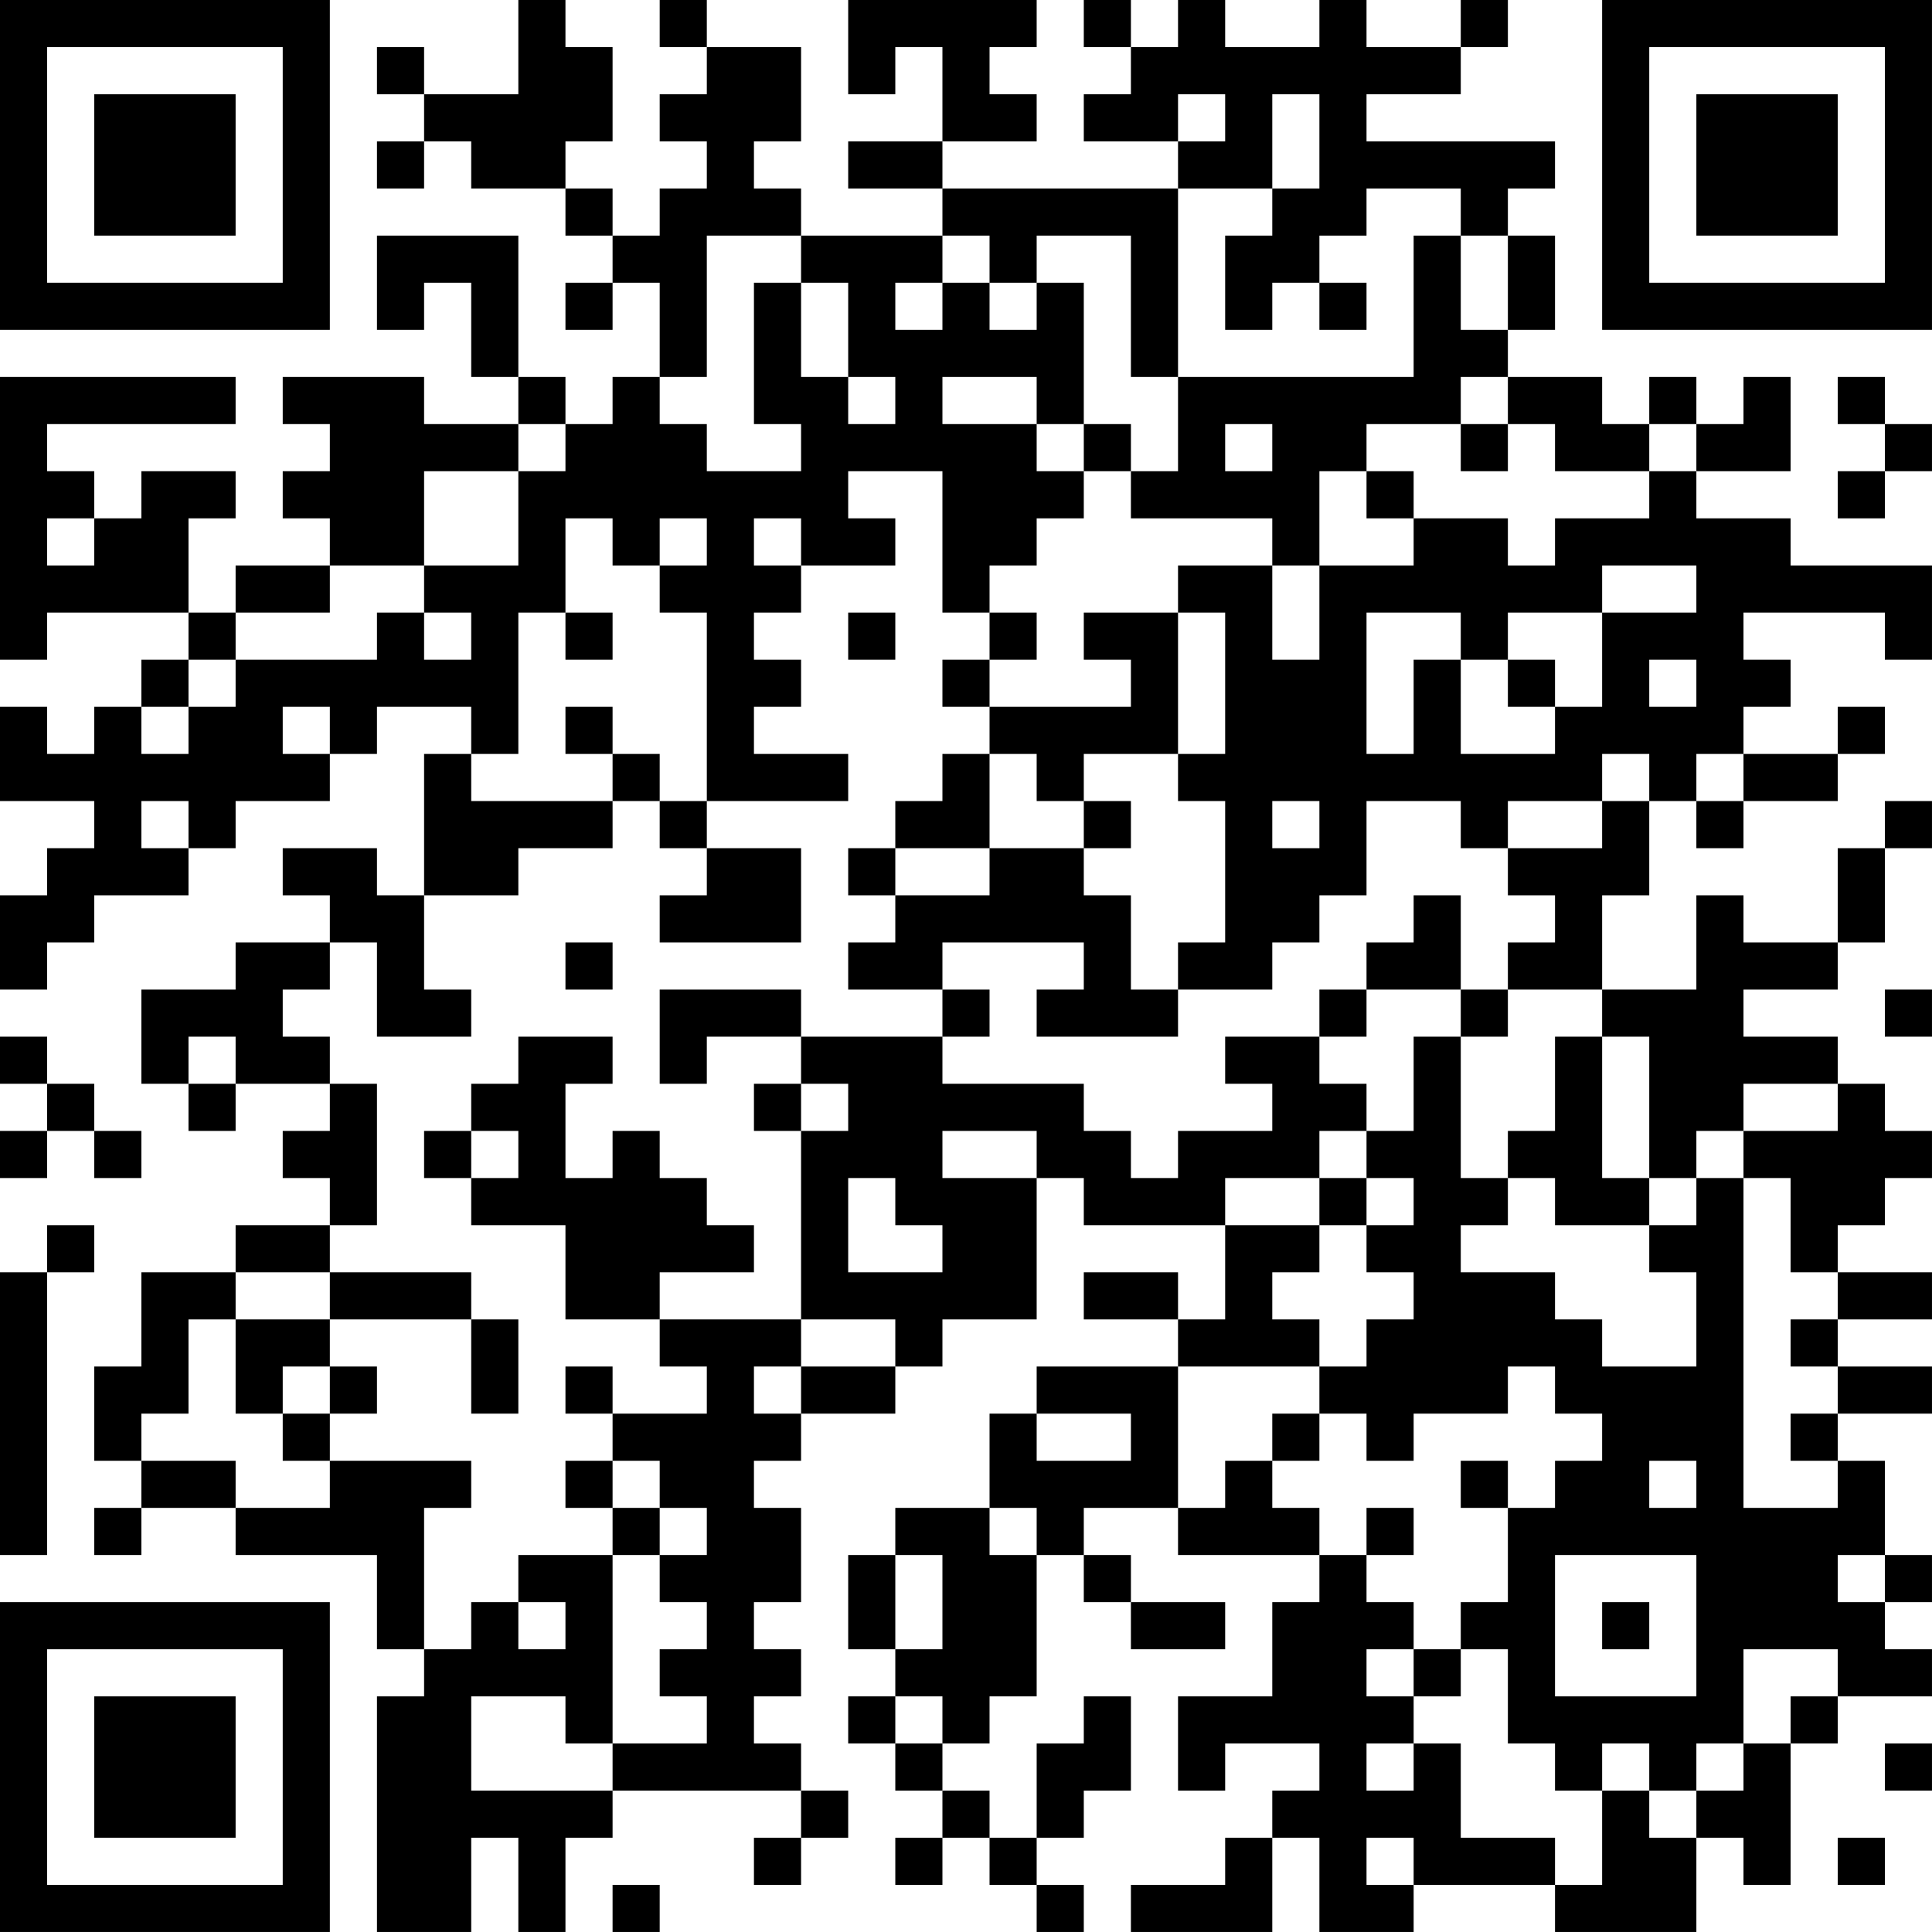 <?xml version="1.0" encoding="UTF-8"?>
<svg xmlns="http://www.w3.org/2000/svg" version="1.1" width="300" height="300" viewBox="0 0 300 300"><rect x="0" y="0" width="300" height="300" fill="#ffffff"/><g transform="scale(7.317)"><g transform="translate(0,0)"><path fill-rule="evenodd" d="M11 0L11 2L9 2L9 1L8 1L8 2L9 2L9 3L8 3L8 4L9 4L9 3L10 3L10 4L12 4L12 5L13 5L13 6L12 6L12 7L13 7L13 6L14 6L14 8L13 8L13 9L12 9L12 8L11 8L11 5L8 5L8 7L9 7L9 6L10 6L10 8L11 8L11 9L9 9L9 8L6 8L6 9L7 9L7 10L6 10L6 11L7 11L7 12L5 12L5 13L4 13L4 11L5 11L5 10L3 10L3 11L2 11L2 10L1 10L1 9L5 9L5 8L0 8L0 14L1 14L1 13L4 13L4 14L3 14L3 15L2 15L2 16L1 16L1 15L0 15L0 17L2 17L2 18L1 18L1 19L0 19L0 21L1 21L1 20L2 20L2 19L4 19L4 18L5 18L5 17L7 17L7 16L8 16L8 15L10 15L10 16L9 16L9 19L8 19L8 18L6 18L6 19L7 19L7 20L5 20L5 21L3 21L3 23L4 23L4 24L5 24L5 23L7 23L7 24L6 24L6 25L7 25L7 26L5 26L5 27L3 27L3 29L2 29L2 31L3 31L3 32L2 32L2 33L3 33L3 32L5 32L5 33L8 33L8 35L9 35L9 36L8 36L8 41L10 41L10 39L11 39L11 41L12 41L12 39L13 39L13 38L17 38L17 39L16 39L16 40L17 40L17 39L18 39L18 38L17 38L17 37L16 37L16 36L17 36L17 35L16 35L16 34L17 34L17 32L16 32L16 31L17 31L17 30L19 30L19 29L20 29L20 28L22 28L22 25L23 25L23 26L26 26L26 28L25 28L25 27L23 27L23 28L25 28L25 29L22 29L22 30L21 30L21 32L19 32L19 33L18 33L18 35L19 35L19 36L18 36L18 37L19 37L19 38L20 38L20 39L19 39L19 40L20 40L20 39L21 39L21 40L22 40L22 41L23 41L23 40L22 40L22 39L23 39L23 38L24 38L24 36L23 36L23 37L22 37L22 39L21 39L21 38L20 38L20 37L21 37L21 36L22 36L22 33L23 33L23 34L24 34L24 35L26 35L26 34L24 34L24 33L23 33L23 32L25 32L25 33L28 33L28 34L27 34L27 36L25 36L25 38L26 38L26 37L28 37L28 38L27 38L27 39L26 39L26 40L24 40L24 41L27 41L27 39L28 39L28 41L30 41L30 40L33 40L33 41L36 41L36 39L37 39L37 40L38 40L38 37L39 37L39 36L41 36L41 35L40 35L40 34L41 34L41 33L40 33L40 31L39 31L39 30L41 30L41 29L39 29L39 28L41 28L41 27L39 27L39 26L40 26L40 25L41 25L41 24L40 24L40 23L39 23L39 22L37 22L37 21L39 21L39 20L40 20L40 18L41 18L41 17L40 17L40 18L39 18L39 20L37 20L37 19L36 19L36 21L34 21L34 19L35 19L35 17L36 17L36 18L37 18L37 17L39 17L39 16L40 16L40 15L39 15L39 16L37 16L37 15L38 15L38 14L37 14L37 13L40 13L40 14L41 14L41 12L38 12L38 11L36 11L36 10L38 10L38 8L37 8L37 9L36 9L36 8L35 8L35 9L34 9L34 8L32 8L32 7L33 7L33 5L32 5L32 4L33 4L33 3L29 3L29 2L31 2L31 1L32 1L32 0L31 0L31 1L29 1L29 0L28 0L28 1L26 1L26 0L25 0L25 1L24 1L24 0L23 0L23 1L24 1L24 2L23 2L23 3L25 3L25 4L20 4L20 3L22 3L22 2L21 2L21 1L22 1L22 0L18 0L18 2L19 2L19 1L20 1L20 3L18 3L18 4L20 4L20 5L17 5L17 4L16 4L16 3L17 3L17 1L15 1L15 0L14 0L14 1L15 1L15 2L14 2L14 3L15 3L15 4L14 4L14 5L13 5L13 4L12 4L12 3L13 3L13 1L12 1L12 0ZM25 2L25 3L26 3L26 2ZM27 2L27 4L25 4L25 8L24 8L24 5L22 5L22 6L21 6L21 5L20 5L20 6L19 6L19 7L20 7L20 6L21 6L21 7L22 7L22 6L23 6L23 9L22 9L22 8L20 8L20 9L22 9L22 10L23 10L23 11L22 11L22 12L21 12L21 13L20 13L20 10L18 10L18 11L19 11L19 12L17 12L17 11L16 11L16 12L17 12L17 13L16 13L16 14L17 14L17 15L16 15L16 16L18 16L18 17L15 17L15 13L14 13L14 12L15 12L15 11L14 11L14 12L13 12L13 11L12 11L12 13L11 13L11 16L10 16L10 17L13 17L13 18L11 18L11 19L9 19L9 21L10 21L10 22L8 22L8 20L7 20L7 21L6 21L6 22L7 22L7 23L8 23L8 26L7 26L7 27L5 27L5 28L4 28L4 30L3 30L3 31L5 31L5 32L7 32L7 31L10 31L10 32L9 32L9 35L10 35L10 34L11 34L11 35L12 35L12 34L11 34L11 33L13 33L13 37L12 37L12 36L10 36L10 38L13 38L13 37L15 37L15 36L14 36L14 35L15 35L15 34L14 34L14 33L15 33L15 32L14 32L14 31L13 31L13 30L15 30L15 29L14 29L14 28L17 28L17 29L16 29L16 30L17 30L17 29L19 29L19 28L17 28L17 24L18 24L18 23L17 23L17 22L20 22L20 23L23 23L23 24L24 24L24 25L25 25L25 24L27 24L27 23L26 23L26 22L28 22L28 23L29 23L29 24L28 24L28 25L26 25L26 26L28 26L28 27L27 27L27 28L28 28L28 29L25 29L25 32L26 32L26 31L27 31L27 32L28 32L28 33L29 33L29 34L30 34L30 35L29 35L29 36L30 36L30 37L29 37L29 38L30 38L30 37L31 37L31 39L33 39L33 40L34 40L34 38L35 38L35 39L36 39L36 38L37 38L37 37L38 37L38 36L39 36L39 35L37 35L37 37L36 37L36 38L35 38L35 37L34 37L34 38L33 38L33 37L32 37L32 35L31 35L31 34L32 34L32 32L33 32L33 31L34 31L34 30L33 30L33 29L32 29L32 30L30 30L30 31L29 31L29 30L28 30L28 29L29 29L29 28L30 28L30 27L29 27L29 26L30 26L30 25L29 25L29 24L30 24L30 22L31 22L31 25L32 25L32 26L31 26L31 27L33 27L33 28L34 28L34 29L36 29L36 27L35 27L35 26L36 26L36 25L37 25L37 32L39 32L39 31L38 31L38 30L39 30L39 29L38 29L38 28L39 28L39 27L38 27L38 25L37 25L37 24L39 24L39 23L37 23L37 24L36 24L36 25L35 25L35 22L34 22L34 21L32 21L32 20L33 20L33 19L32 19L32 18L34 18L34 17L35 17L35 16L34 16L34 17L32 17L32 18L31 18L31 17L29 17L29 19L28 19L28 20L27 20L27 21L25 21L25 20L26 20L26 17L25 17L25 16L26 16L26 13L25 13L25 12L27 12L27 14L28 14L28 12L30 12L30 11L32 11L32 12L33 12L33 11L35 11L35 10L36 10L36 9L35 9L35 10L33 10L33 9L32 9L32 8L31 8L31 9L29 9L29 10L28 10L28 12L27 12L27 11L24 11L24 10L25 10L25 8L30 8L30 5L31 5L31 7L32 7L32 5L31 5L31 4L29 4L29 5L28 5L28 6L27 6L27 7L26 7L26 5L27 5L27 4L28 4L28 2ZM15 5L15 8L14 8L14 9L15 9L15 10L17 10L17 9L16 9L16 6L17 6L17 8L18 8L18 9L19 9L19 8L18 8L18 6L17 6L17 5ZM28 6L28 7L29 7L29 6ZM39 8L39 9L40 9L40 10L39 10L39 11L40 11L40 10L41 10L41 9L40 9L40 8ZM11 9L11 10L9 10L9 12L7 12L7 13L5 13L5 14L4 14L4 15L3 15L3 16L4 16L4 15L5 15L5 14L8 14L8 13L9 13L9 14L10 14L10 13L9 13L9 12L11 12L11 10L12 10L12 9ZM23 9L23 10L24 10L24 9ZM26 9L26 10L27 10L27 9ZM31 9L31 10L32 10L32 9ZM29 10L29 11L30 11L30 10ZM1 11L1 12L2 12L2 11ZM34 12L34 13L32 13L32 14L31 14L31 13L29 13L29 16L30 16L30 14L31 14L31 16L33 16L33 15L34 15L34 13L36 13L36 12ZM12 13L12 14L13 14L13 13ZM18 13L18 14L19 14L19 13ZM21 13L21 14L20 14L20 15L21 15L21 16L20 16L20 17L19 17L19 18L18 18L18 19L19 19L19 20L18 20L18 21L20 21L20 22L21 22L21 21L20 21L20 20L23 20L23 21L22 21L22 22L25 22L25 21L24 21L24 19L23 19L23 18L24 18L24 17L23 17L23 16L25 16L25 13L23 13L23 14L24 14L24 15L21 15L21 14L22 14L22 13ZM32 14L32 15L33 15L33 14ZM35 14L35 15L36 15L36 14ZM6 15L6 16L7 16L7 15ZM12 15L12 16L13 16L13 17L14 17L14 18L15 18L15 19L14 19L14 20L17 20L17 18L15 18L15 17L14 17L14 16L13 16L13 15ZM21 16L21 18L19 18L19 19L21 19L21 18L23 18L23 17L22 17L22 16ZM36 16L36 17L37 17L37 16ZM3 17L3 18L4 18L4 17ZM27 17L27 18L28 18L28 17ZM30 19L30 20L29 20L29 21L28 21L28 22L29 22L29 21L31 21L31 22L32 22L32 21L31 21L31 19ZM12 20L12 21L13 21L13 20ZM14 21L14 23L15 23L15 22L17 22L17 21ZM40 21L40 22L41 22L41 21ZM0 22L0 23L1 23L1 24L0 24L0 25L1 25L1 24L2 24L2 25L3 25L3 24L2 24L2 23L1 23L1 22ZM4 22L4 23L5 23L5 22ZM11 22L11 23L10 23L10 24L9 24L9 25L10 25L10 26L12 26L12 28L14 28L14 27L16 27L16 26L15 26L15 25L14 25L14 24L13 24L13 25L12 25L12 23L13 23L13 22ZM33 22L33 24L32 24L32 25L33 25L33 26L35 26L35 25L34 25L34 22ZM16 23L16 24L17 24L17 23ZM10 24L10 25L11 25L11 24ZM20 24L20 25L22 25L22 24ZM18 25L18 27L20 27L20 26L19 26L19 25ZM28 25L28 26L29 26L29 25ZM1 26L1 27L0 27L0 33L1 33L1 27L2 27L2 26ZM7 27L7 28L5 28L5 30L6 30L6 31L7 31L7 30L8 30L8 29L7 29L7 28L10 28L10 30L11 30L11 28L10 28L10 27ZM6 29L6 30L7 30L7 29ZM12 29L12 30L13 30L13 29ZM22 30L22 31L24 31L24 30ZM27 30L27 31L28 31L28 30ZM12 31L12 32L13 32L13 33L14 33L14 32L13 32L13 31ZM31 31L31 32L32 32L32 31ZM35 31L35 32L36 32L36 31ZM21 32L21 33L22 33L22 32ZM29 32L29 33L30 33L30 32ZM19 33L19 35L20 35L20 33ZM33 33L33 36L36 36L36 33ZM39 33L39 34L40 34L40 33ZM34 34L34 35L35 35L35 34ZM30 35L30 36L31 36L31 35ZM19 36L19 37L20 37L20 36ZM40 37L40 38L41 38L41 37ZM29 39L29 40L30 40L30 39ZM39 39L39 40L40 40L40 39ZM13 40L13 41L14 41L14 40ZM0 0L0 7L7 7L7 0ZM1 1L1 6L6 6L6 1ZM2 2L2 5L5 5L5 2ZM34 0L34 7L41 7L41 0ZM35 1L35 6L40 6L40 1ZM36 2L36 5L39 5L39 2ZM0 34L0 41L7 41L7 34ZM1 35L1 40L6 40L6 35ZM2 36L2 39L5 39L5 36Z" fill="#000000"/></g></g></svg>
